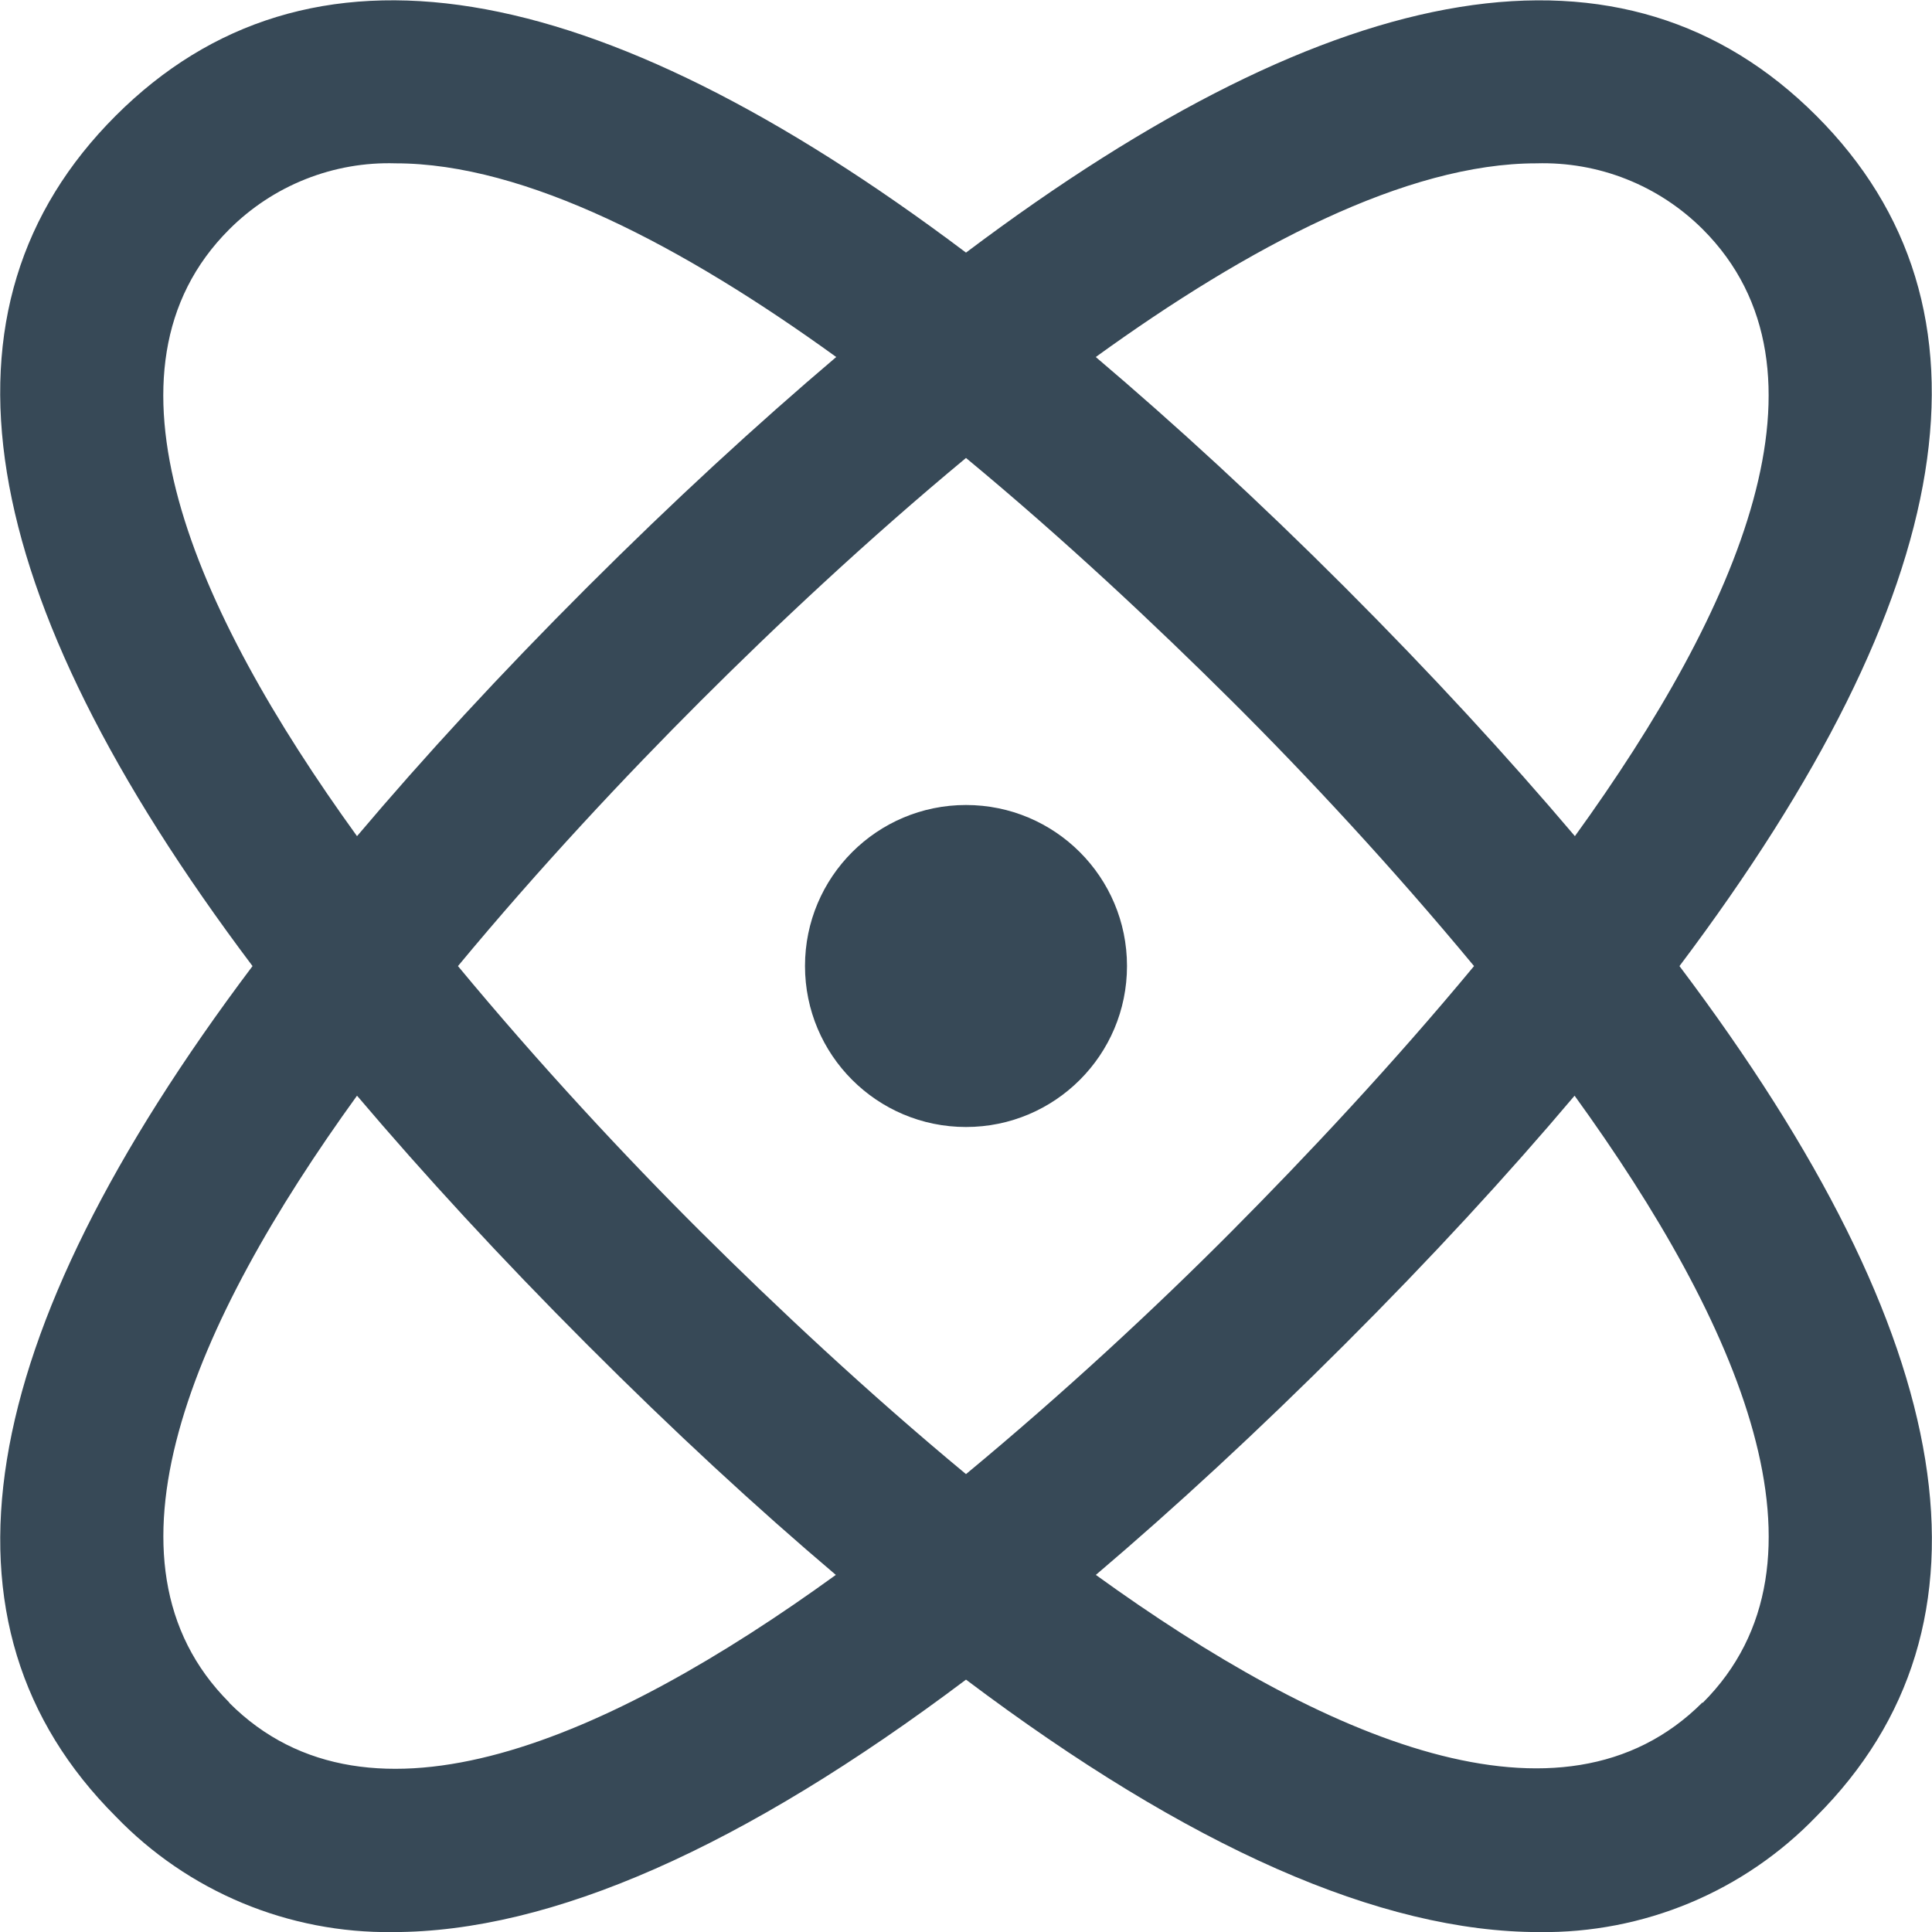 <svg width="24" height="24" viewBox="0 0 24 24" fill="none" xmlns="http://www.w3.org/2000/svg">
<g clip-path="url(#clip0_1317_20232)">
<path d="M22.563 1.438C20.189 -0.936 16.644 -0.357 12 3.138C7.357 -0.357 3.813 -0.937 1.437 1.438C-0.939 3.813 -0.358 7.357 3.137 12.001C-0.358 16.644 -0.938 20.189 1.437 22.564C1.882 23.026 2.417 23.392 3.009 23.639C3.601 23.886 4.238 24.009 4.879 24.001C6.85 24.001 9.23 22.949 12 20.865C14.769 22.949 17.149 24.001 19.121 24.001C19.762 24.009 20.399 23.886 20.991 23.639C21.583 23.392 22.118 23.026 22.563 22.564C24.938 20.189 24.363 16.645 20.863 12.001C24.358 7.357 24.938 3.813 22.563 1.438ZM19.085 2.029C19.467 2.018 19.848 2.084 20.203 2.225C20.559 2.366 20.881 2.578 21.152 2.848C22.898 4.595 21.608 7.561 19.564 10.387C18.726 9.399 17.782 8.372 16.706 7.295C15.63 6.218 14.6 5.274 13.612 4.435C15.51 3.062 17.472 2.029 19.085 2.029ZM18.311 12.001C17.3 13.221 16.229 14.362 15.295 15.301C14.361 16.24 13.22 17.301 12 18.312C10.78 17.301 9.639 16.23 8.705 15.301C7.771 14.372 6.7 13.221 5.689 12.001C6.7 10.781 7.771 9.639 8.705 8.706C9.639 7.773 10.78 6.701 12 5.689C13.22 6.699 14.361 7.772 15.3 8.706C16.239 9.64 17.3 10.781 18.311 12.001ZM2.848 2.849C3.118 2.579 3.441 2.366 3.797 2.225C4.152 2.084 4.533 2.017 4.915 2.029C6.528 2.029 8.49 3.062 10.388 4.435C9.4 5.274 8.372 6.218 7.294 7.295C6.216 8.372 5.274 9.395 4.435 10.387C2.392 7.561 1.1 4.595 2.848 2.849ZM2.848 21.149C1.102 19.403 2.392 16.436 4.435 13.611C5.274 14.599 6.218 15.626 7.294 16.703C8.37 17.78 9.394 18.726 10.383 19.564C7.558 21.61 4.592 22.901 2.848 21.153V21.149ZM21.148 21.149C19.403 22.893 16.438 21.606 13.613 19.564C14.599 18.726 15.627 17.777 16.702 16.703C17.777 15.629 18.722 14.603 19.56 13.611C21.608 16.441 22.9 19.407 21.152 21.153L21.148 21.149Z" fill="#374957"/>
<path d="M12 14C13.105 14 14 13.105 14 12C14 10.895 13.105 10 12 10C10.895 10 10 10.895 10 12C10 13.105 10.895 14 12 14Z" fill="#374957"/>
</g>
<defs>
<clipPath id="clip0_1317_20232">
<rect width="24" height="24" fill="white"/>
</clipPath>
</defs>
</svg>
